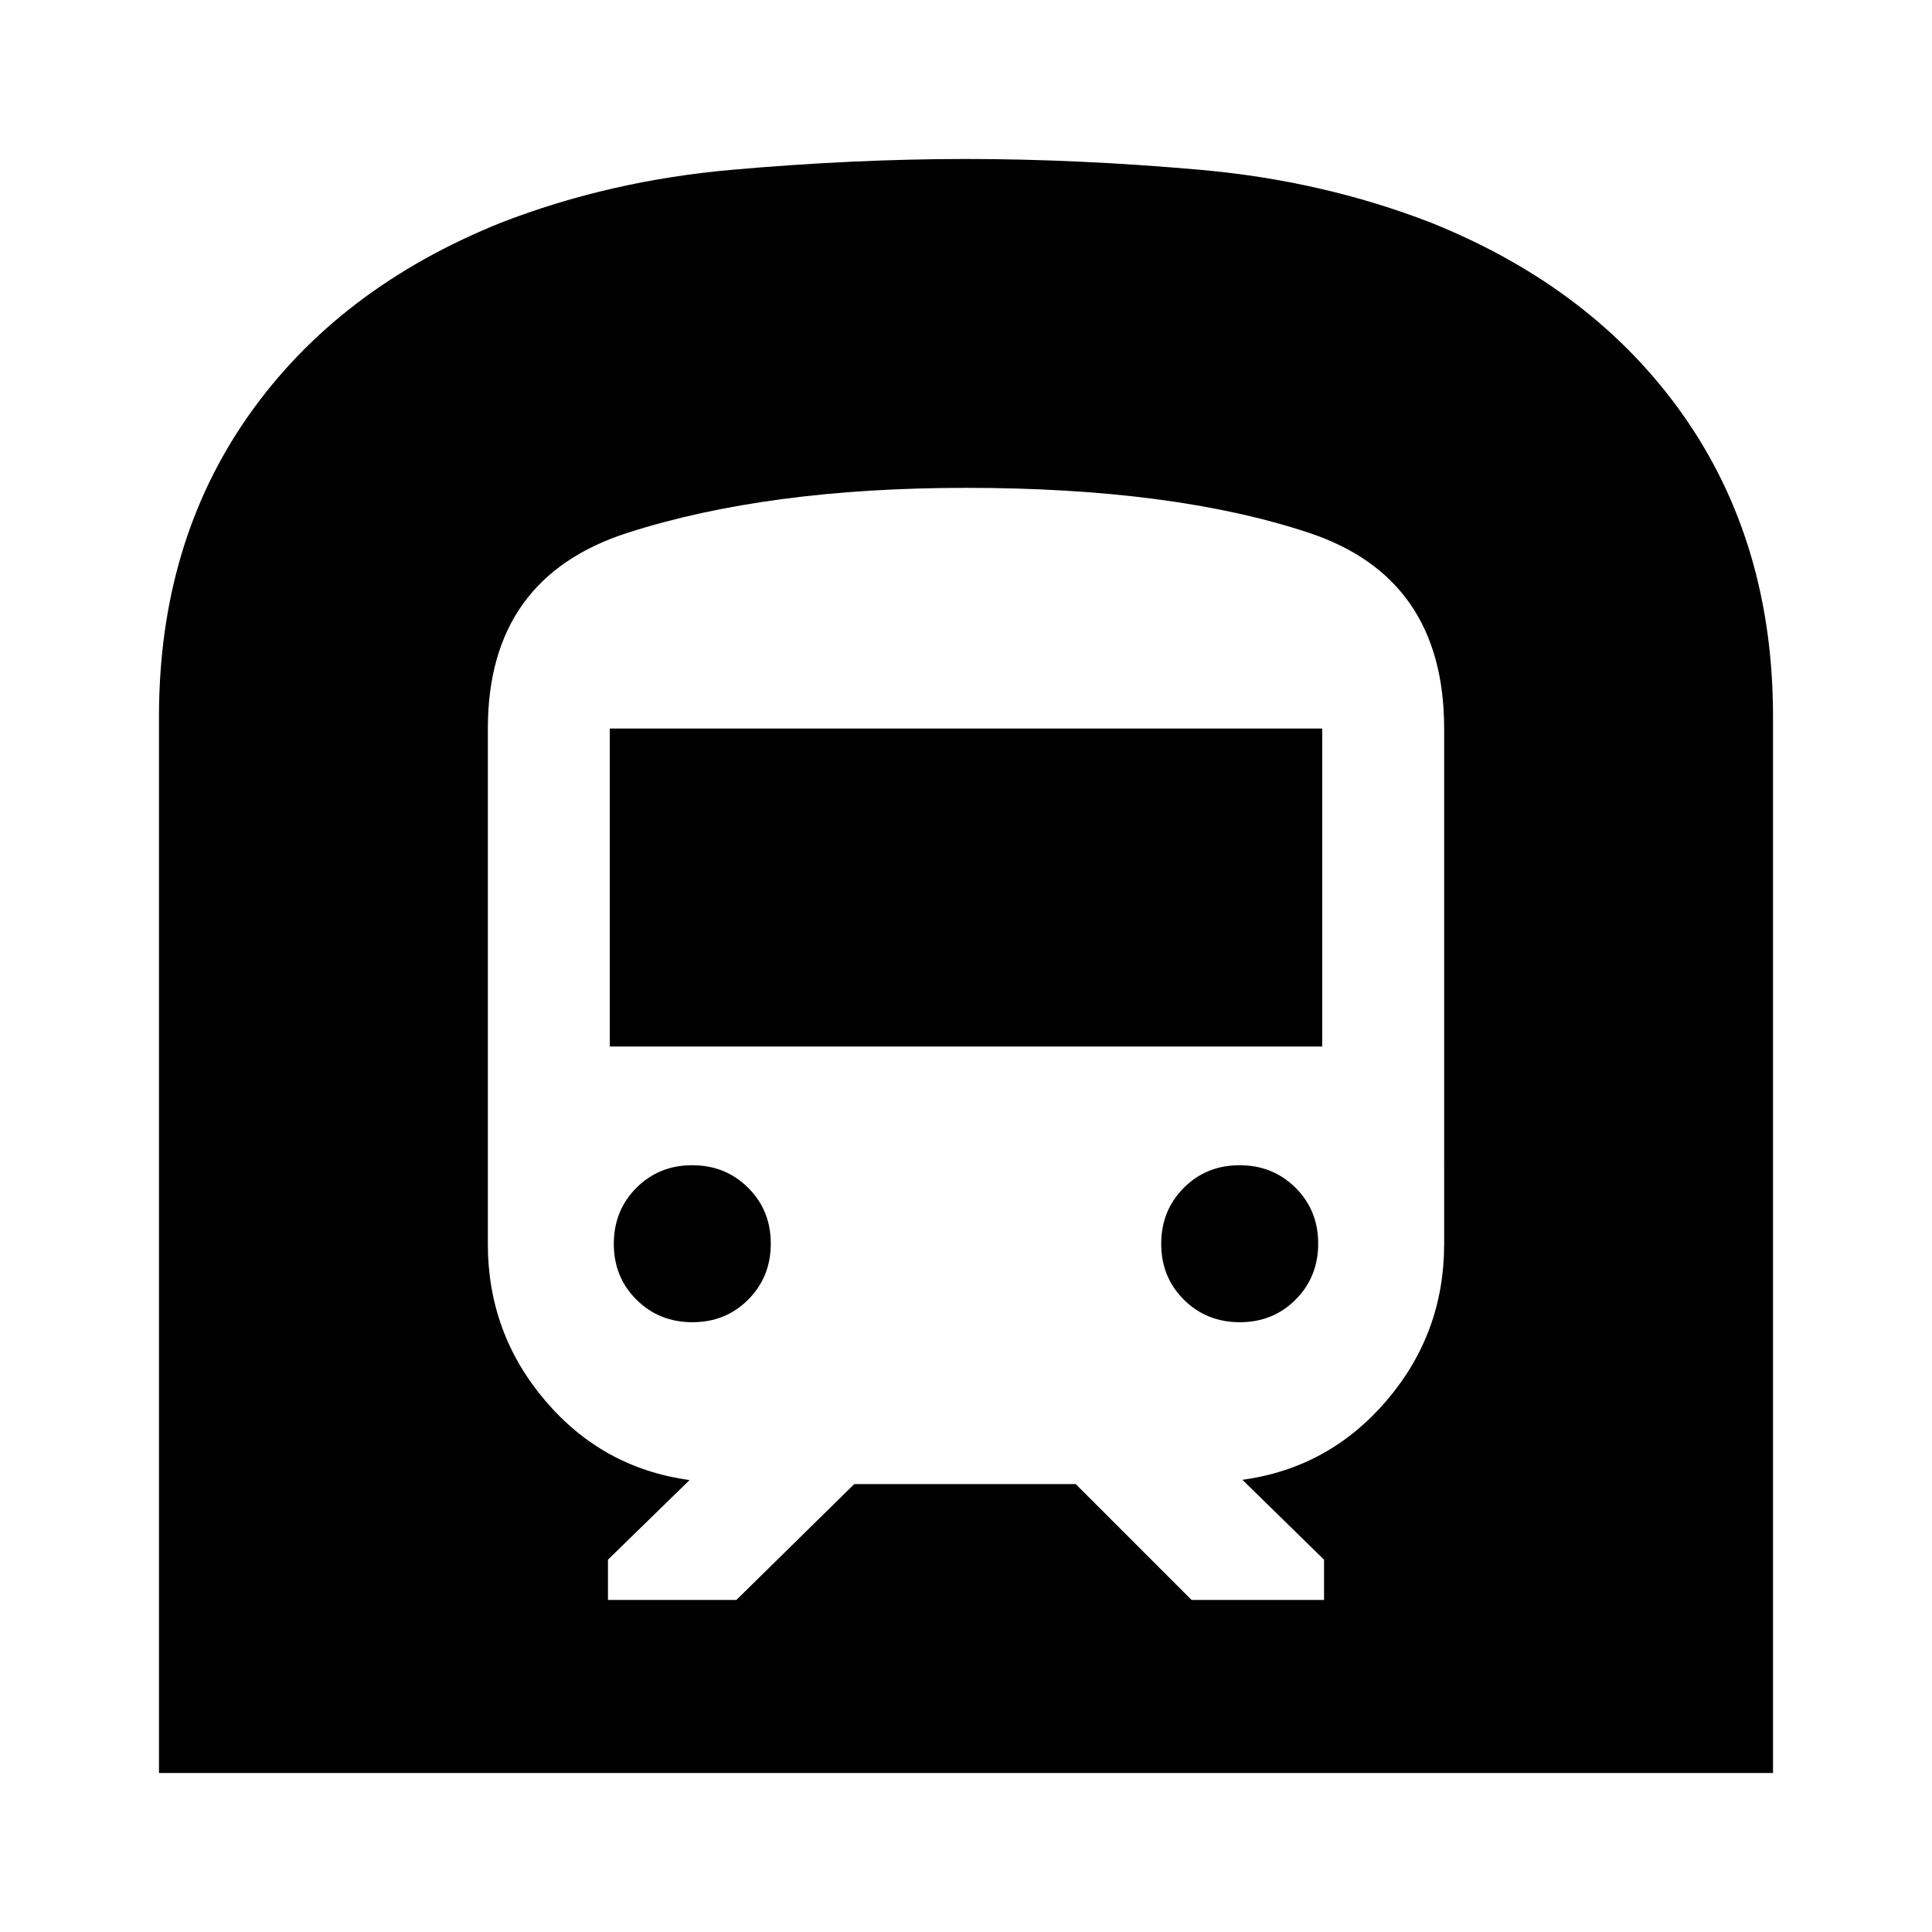 <svg xmlns="http://www.w3.org/2000/svg" height="24" viewBox="0 -960 960 960" width="24"><path d="M79-79v-525q0-86.16 44.5-149.51 44.51-63.35 125.52-95.87 53.85-20.88 114.69-26.25Q424.54-881 480-881q55.46 0 116.29 5.37 60.84 5.37 114.69 26.25 81.01 32.52 125.51 95.87Q881-690.16 881-604v525H79Zm286.91-86 58.57-57.57h110.04L592.09-165h65.82v-20l-40.56-39.69q43-5.88 71.62-39.34 28.62-33.47 28.62-77.81V-598q0-75-67.3-97.29Q583-717.59 480-717.59q-98.5 0-168.04 22.3Q242.41-673 242.41-598v256.16q0 44.34 28.55 77.87t71.69 39.4L302.09-185v20h63.82ZM303-440v-158h354v158H303Zm313.05 137q-16.55 0-27.8-11.2Q577-325.39 577-341.95q0-16.55 11.2-27.8Q599.39-381 615.95-381q16.55 0 27.8 11.2Q655-358.61 655-342.05q0 16.55-11.2 27.8Q632.61-303 616.05-303Zm-272 0q-16.55 0-27.8-11.2Q305-325.39 305-341.95q0-16.55 11.2-27.8Q327.39-381 343.95-381q16.55 0 27.8 11.2Q383-358.61 383-342.05q0 16.55-11.2 27.8Q360.61-303 344.05-303Z"/></svg>